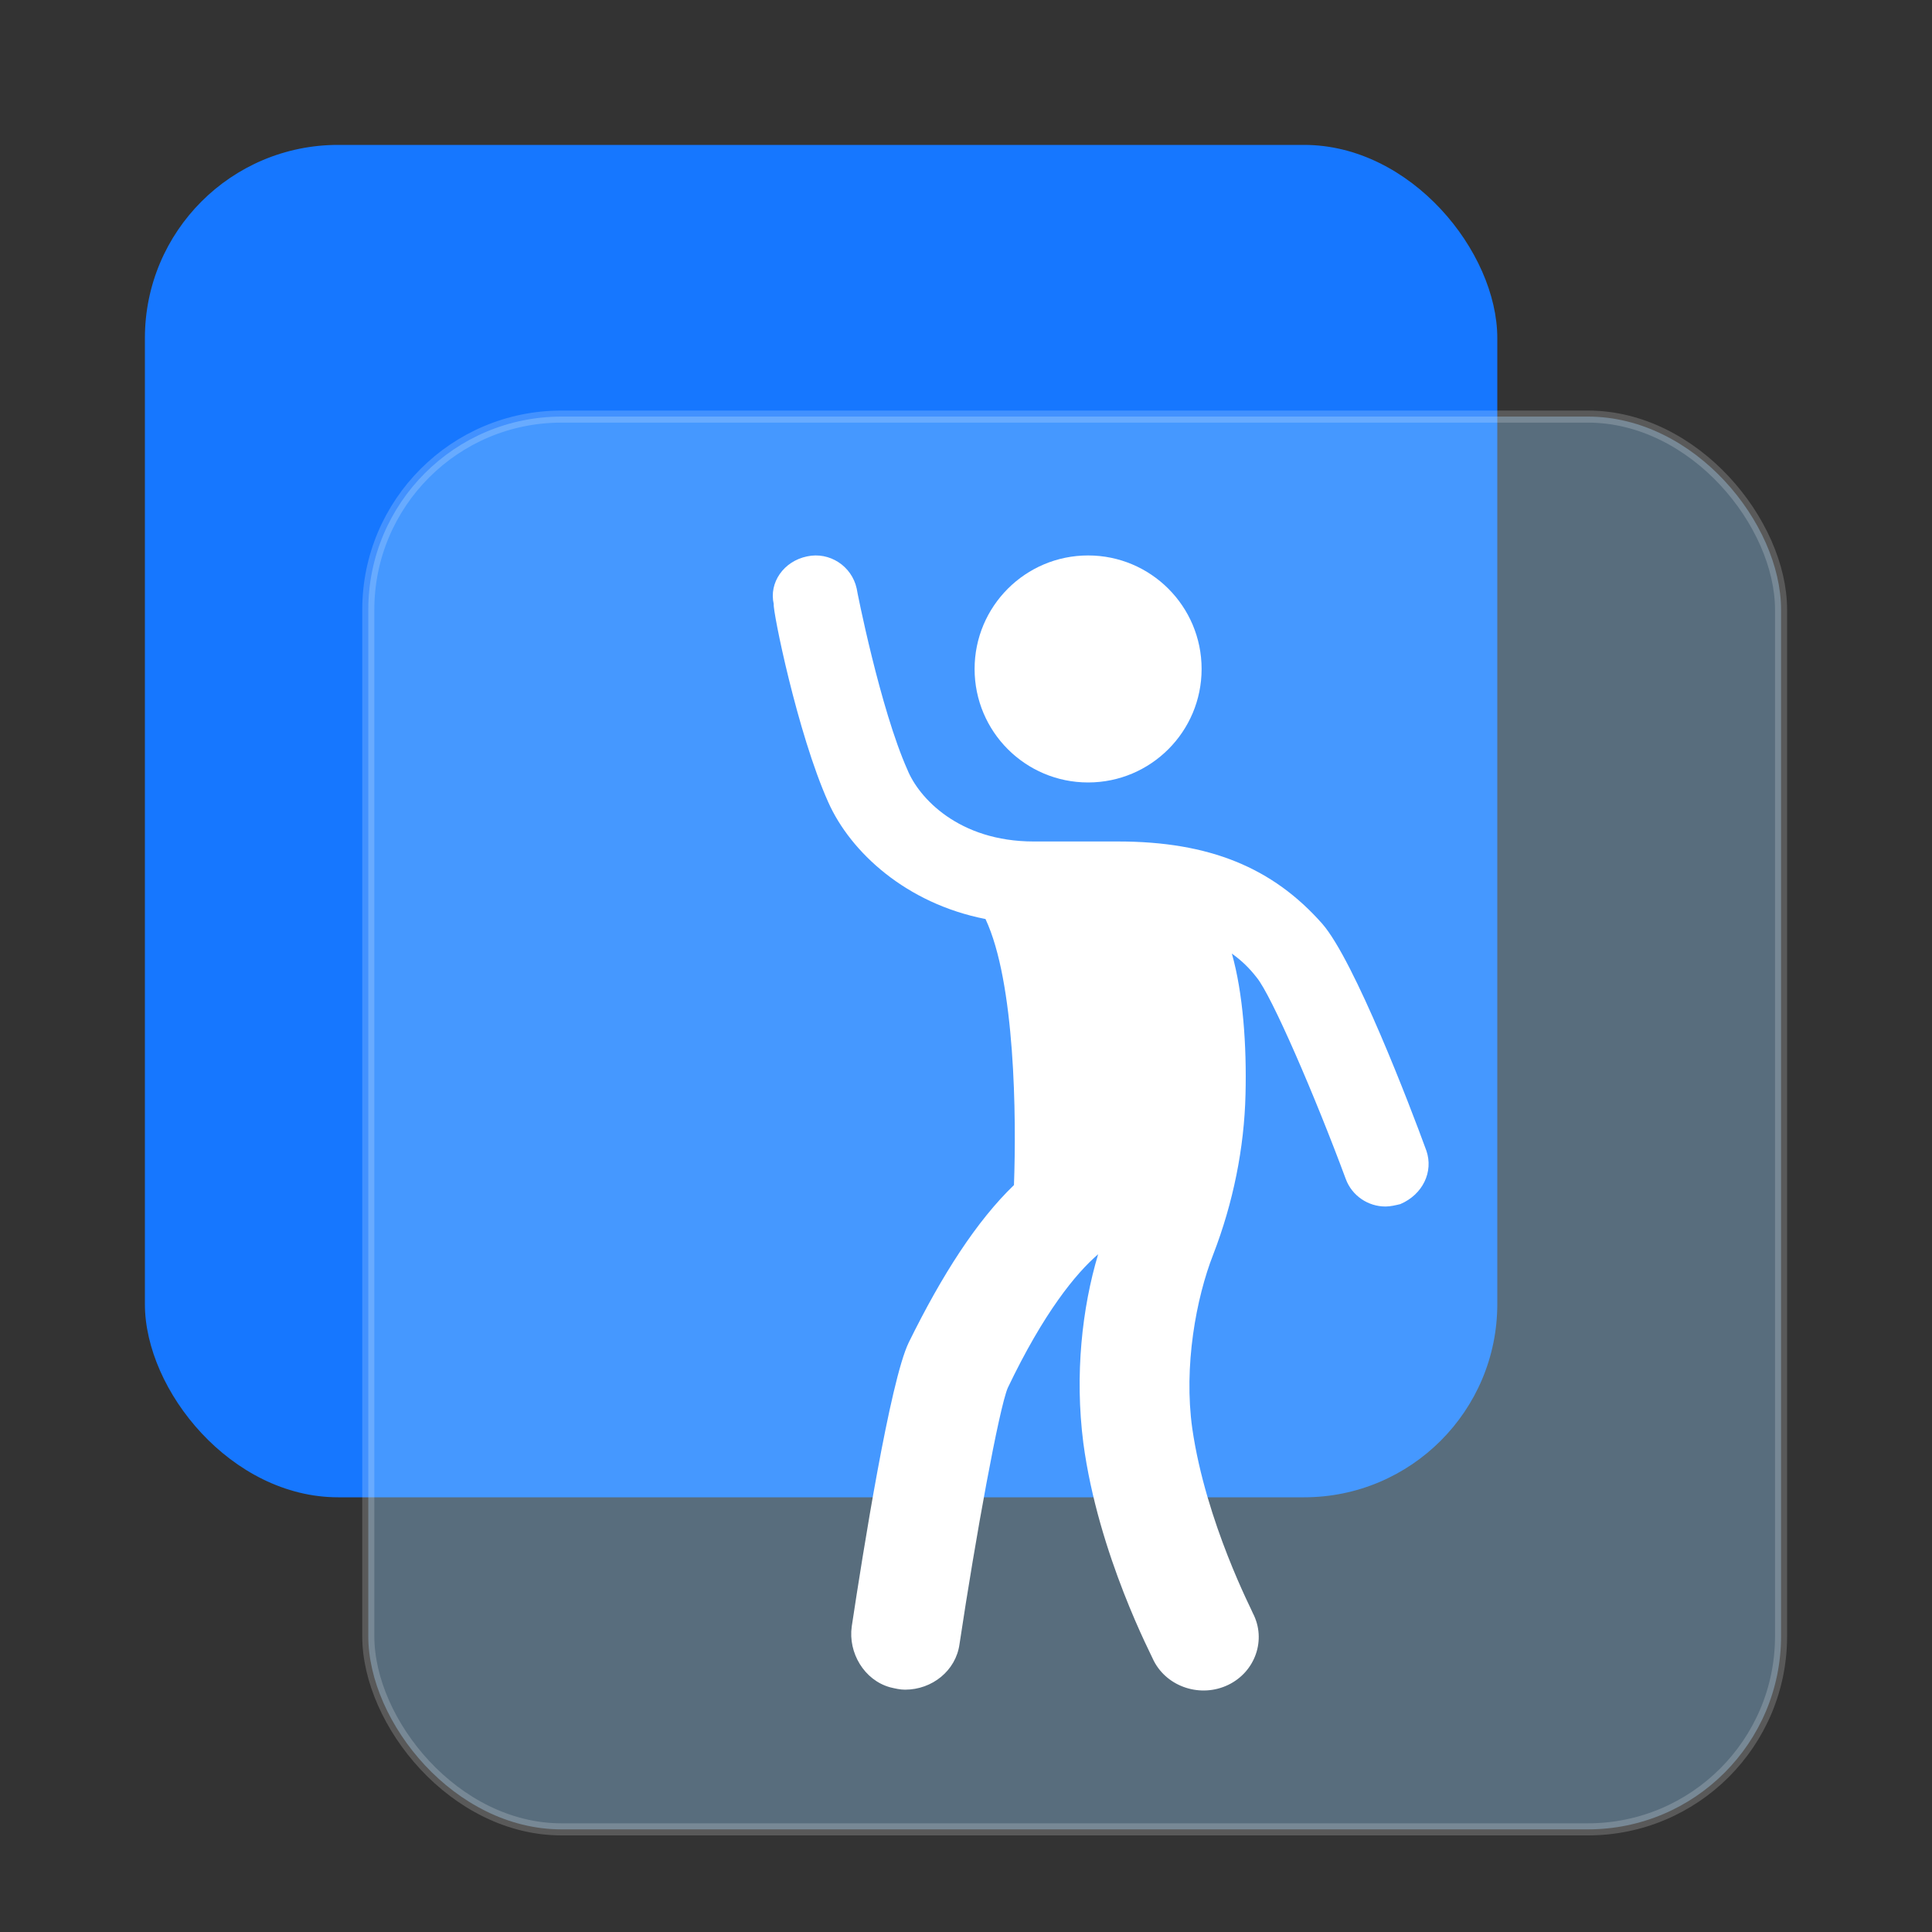 <?xml version="1.0" encoding="UTF-8"?>
<svg width="80px" height="80px" viewBox="0 0 80 80" version="1.1" xmlns="http://www.w3.org/2000/svg" xmlns:xlink="http://www.w3.org/1999/xlink">
    <rect x="0" y="0" width="80" height="80" fill="#333333" stroke="none"/>
    <title>编组 8</title>
    <g id="页面-1" stroke="none" stroke-width="1" fill="none" fill-rule="evenodd">
        <g id="首页5-核心技术" transform="translate(-1061, -569)">
            <g id="编组-8" transform="translate(1061, 569)">
                <rect id="矩形" fill="#D8D8D8" opacity="0" x="0" y="0" width="80" height="80"></rect>
                <rect id="矩形" fill="#1677FF" x="6" y="6" width="56" height="56" rx="8"></rect>
                <rect id="矩形" stroke-opacity="0.19" stroke="#FFFFFF" stroke-width="0.5" fill-opacity="0.36" fill="#9AD3FF" x="15.25" y="17.25" width="58.5" height="58.5" rx="8"></rect>
                <g id="动作" transform="translate(32, 23)" fill="#FFFFFF" fill-rule="nonzero">
                    <path d="M27.06,24.638 C26.394,22.81 24.086,16.784 22.753,15.252 C20.703,12.931 18.087,11.844 14.293,11.844 L10.807,11.844 C7.679,11.844 6.038,10.016 5.577,8.88 C4.449,6.361 3.474,1.421 3.474,1.372 C3.269,0.433 2.346,-0.16 1.424,0.038 C0.45,0.236 -0.166,1.125 0.039,2.014 C-0.012,2.261 1.013,7.349 2.295,10.214 C3.218,12.289 5.526,14.413 8.807,15.055 C10.038,17.673 10.089,23.255 9.986,26.071 C8.448,27.553 7.012,29.776 5.628,32.592 C4.859,34.173 3.731,41.286 3.269,44.348 C3.115,45.435 3.782,46.571 4.859,46.868 C5.064,46.917 5.269,46.966 5.474,46.966 C6.602,46.966 7.577,46.176 7.73,45.089 C8.397,40.643 9.371,35.308 9.73,34.468 C11.217,31.356 12.55,29.726 13.472,28.935 C12.806,31.158 12.498,33.925 12.857,36.74 C13.472,41.384 15.728,45.632 15.78,45.78 C16.344,46.867 17.728,47.311 18.856,46.768 C19.984,46.225 20.445,44.891 19.881,43.804 C19.881,43.755 17.933,40.05 17.369,36.147 C17.01,33.579 17.523,30.763 18.241,28.935 C19.061,26.811 19.522,24.538 19.574,22.315 C19.625,20.29 19.471,18.116 19.009,16.486 C19.42,16.782 19.727,17.079 20.035,17.474 C20.65,18.215 22.445,22.365 23.727,25.823 C23.983,26.514 24.649,26.959 25.368,26.959 C25.573,26.959 25.778,26.909 25.983,26.86 C26.907,26.466 27.368,25.527 27.061,24.638 L27.06,24.638 Z" id="路径"></path>
                    <path d="M17.756,4.7 C17.756,7.296 15.651,9.4 13.056,9.4 C10.46,9.4 8.356,7.296 8.356,4.7 C8.356,2.105 10.46,0 13.056,0 C15.651,0 17.756,2.105 17.756,4.7" id="路径"></path>
                </g>
            </g>
        </g>
    </g>
</svg>